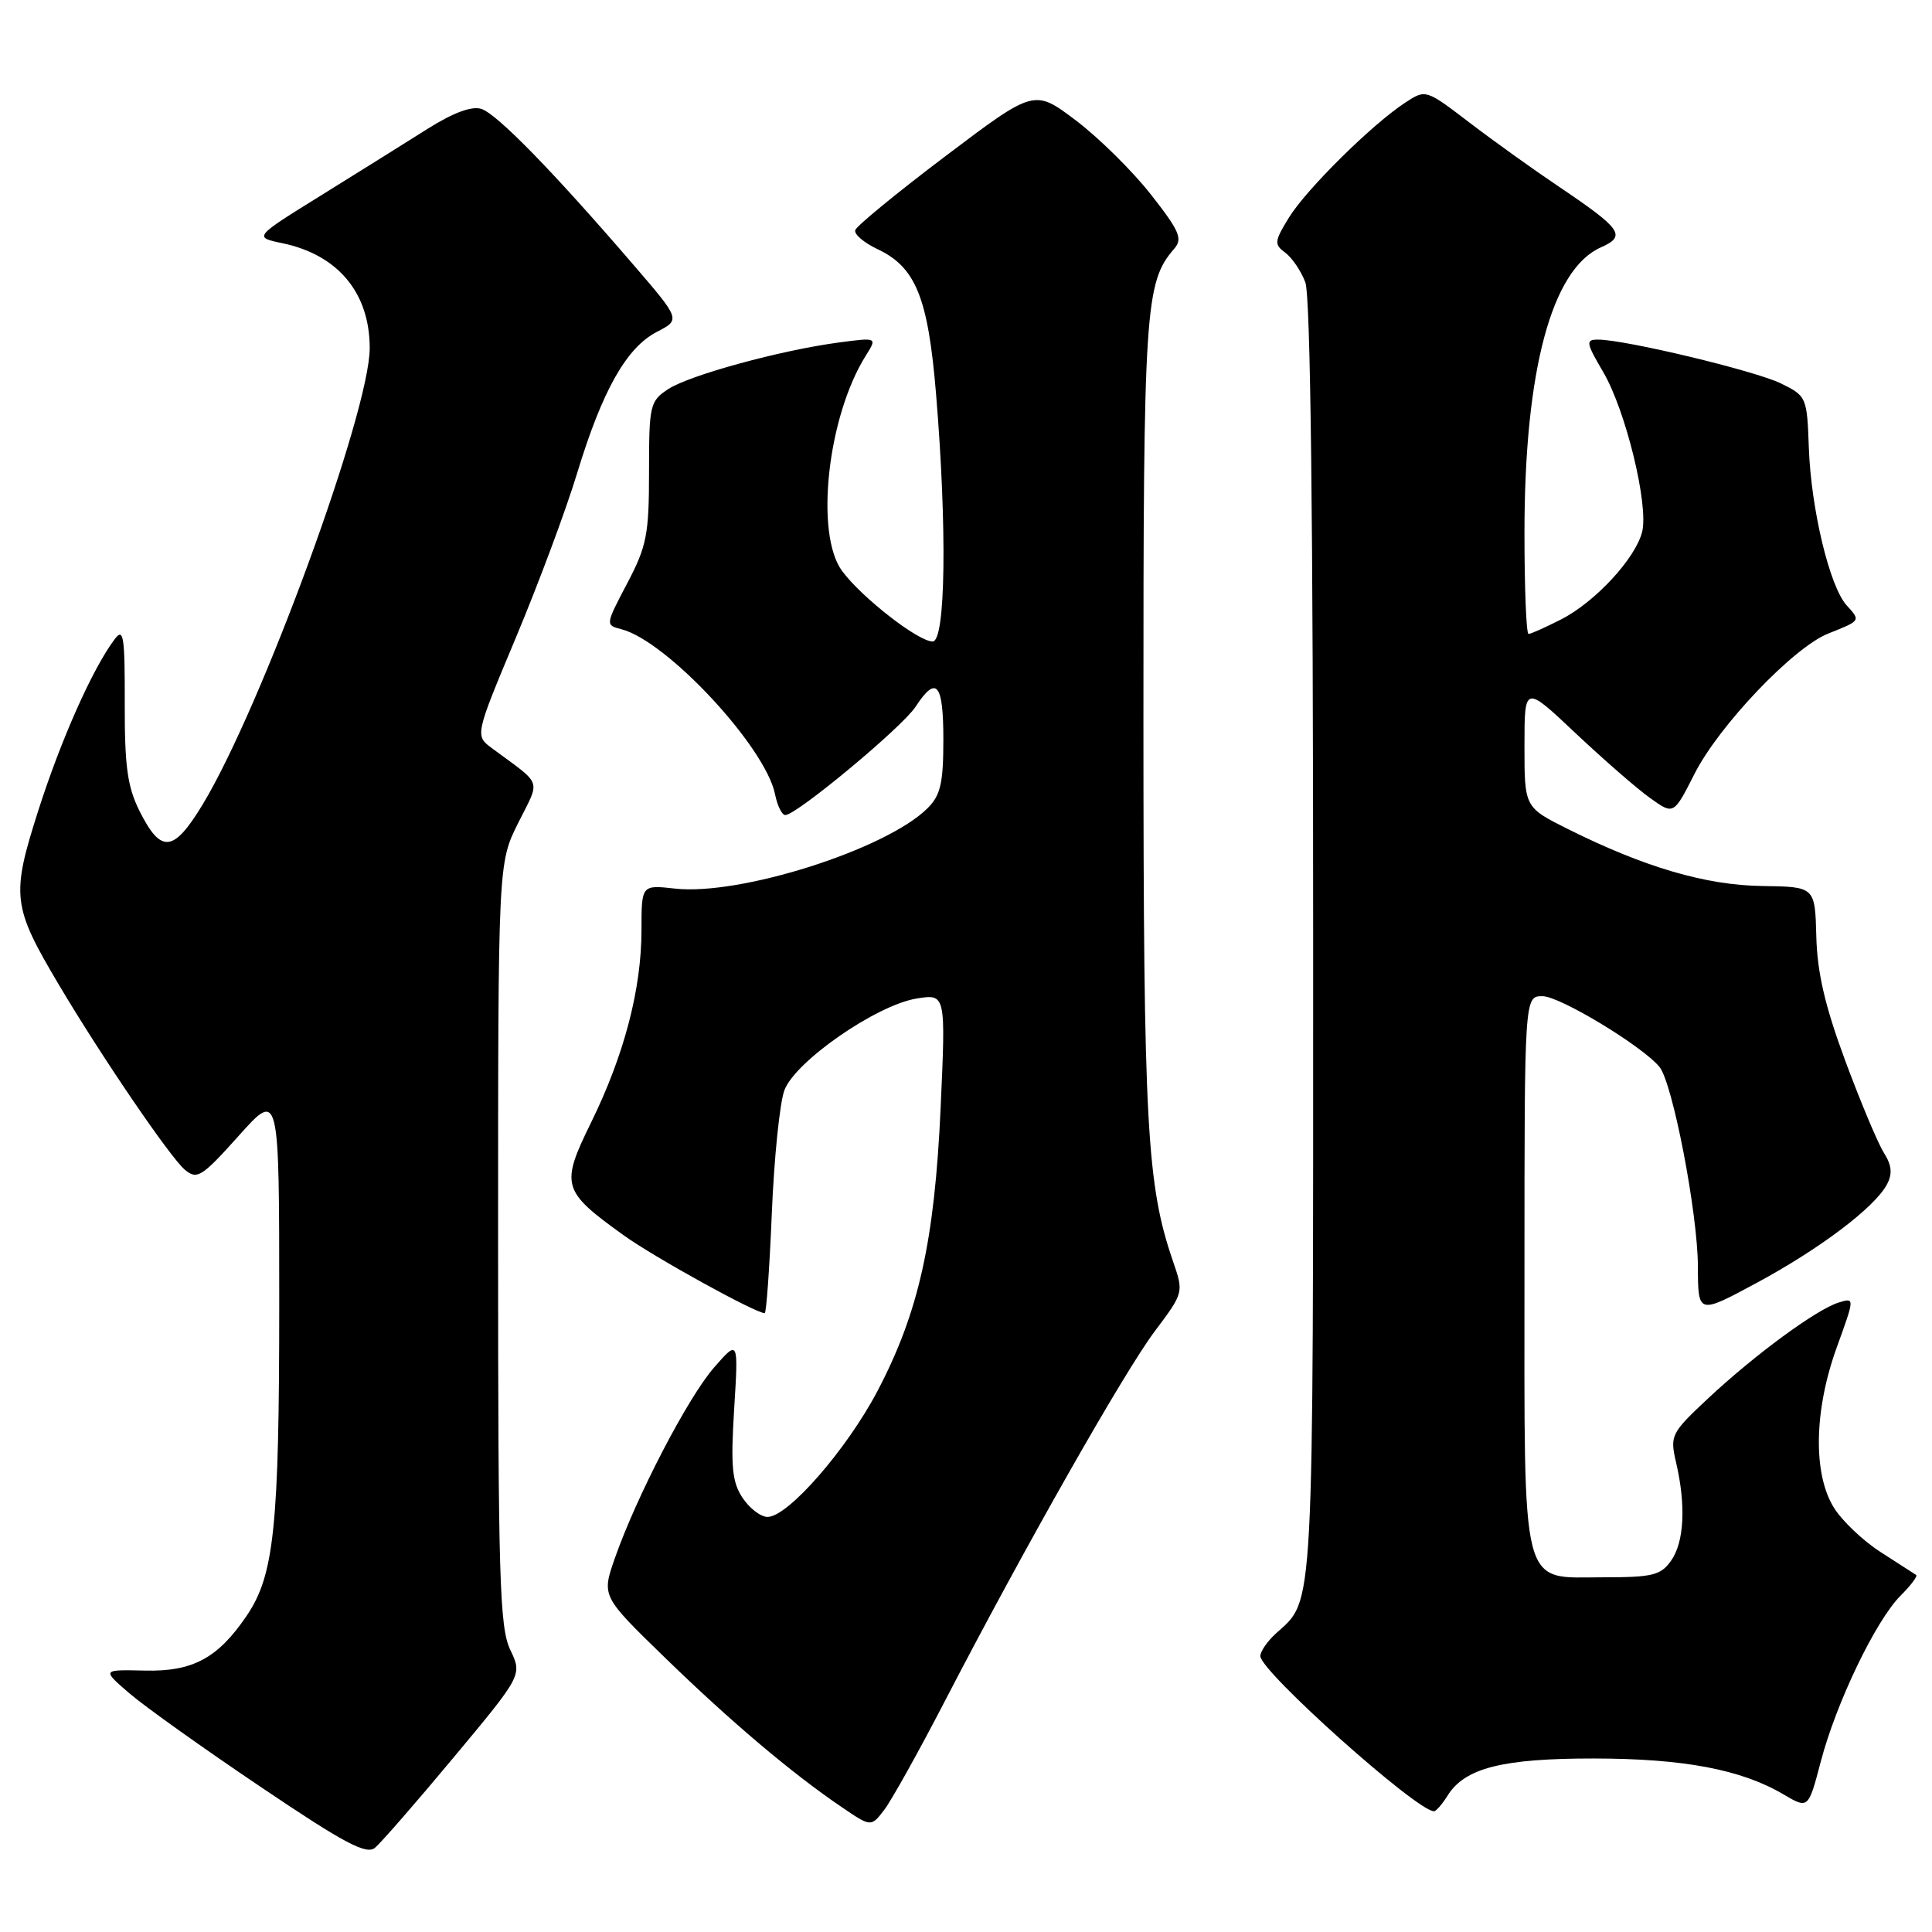 <?xml version="1.0" encoding="UTF-8" standalone="no"?>
<!DOCTYPE svg PUBLIC "-//W3C//DTD SVG 1.1//EN" "http://www.w3.org/Graphics/SVG/1.1/DTD/svg11.dtd" >
<svg xmlns="http://www.w3.org/2000/svg" xmlns:xlink="http://www.w3.org/1999/xlink" version="1.1" viewBox="0 0 256 256">
 <g >
 <path fill="currentColor"
d=" M 60.16 232.81 C 69.21 221.95 69.21 221.95 67.60 218.58 C 66.20 215.62 66.00 208.97 66.00 164.80 C 66.00 114.39 66.00 114.39 68.66 109.05 C 71.62 103.11 72.00 104.19 65.21 99.16 C 62.92 97.47 62.92 97.47 68.36 84.48 C 71.35 77.34 75.00 67.56 76.46 62.74 C 79.81 51.73 83.00 46.07 87.03 43.98 C 90.19 42.35 90.19 42.35 83.84 34.98 C 73.30 22.73 65.84 15.08 63.78 14.43 C 62.50 14.02 60.04 14.94 56.66 17.07 C 53.82 18.86 47.48 22.83 42.56 25.88 C 33.61 31.43 33.61 31.43 37.39 32.22 C 44.77 33.75 48.98 38.79 48.99 46.10 C 49.01 54.50 34.63 93.76 26.84 106.62 C 22.99 112.97 21.34 113.14 18.50 107.49 C 16.88 104.25 16.51 101.55 16.53 93.19 C 16.55 84.28 16.37 83.13 15.20 84.69 C 12.27 88.58 8.10 97.95 5.08 107.38 C 1.46 118.71 1.62 120.07 7.81 130.50 C 13.46 140.02 22.58 153.41 24.51 155.01 C 26.12 156.35 26.75 155.95 31.64 150.49 C 37.00 144.50 37.00 144.50 37.00 172.70 C 37.00 202.36 36.33 208.75 32.67 214.12 C 28.86 219.73 25.52 221.52 19.17 221.36 C 13.50 221.23 13.50 221.23 17.13 224.36 C 19.13 226.09 26.96 231.67 34.52 236.76 C 45.61 244.24 48.54 245.80 49.69 244.84 C 50.47 244.19 55.19 238.78 60.16 232.81 Z  M 125.15 225.50 C 135.60 205.33 148.96 181.78 153.02 176.39 C 156.85 171.29 156.85 171.26 155.44 167.16 C 151.95 157.03 151.52 149.15 151.51 95.50 C 151.50 40.82 151.72 37.41 155.59 32.96 C 156.74 31.64 156.30 30.61 152.49 25.76 C 150.05 22.65 145.58 18.24 142.55 15.95 C 137.05 11.80 137.05 11.80 125.33 20.65 C 118.88 25.52 113.48 29.95 113.32 30.50 C 113.17 31.05 114.49 32.17 116.25 33.00 C 121.34 35.39 122.97 39.41 124.03 52.17 C 125.51 70.04 125.30 85.00 123.58 85.00 C 121.66 85.00 114.19 79.18 111.59 75.67 C 107.94 70.74 109.65 55.19 114.73 47.11 C 116.24 44.71 116.24 44.71 111.17 45.38 C 103.43 46.41 91.39 49.70 88.54 51.56 C 86.12 53.15 86.00 53.67 86.00 62.51 C 86.00 70.83 85.70 72.37 83.10 77.31 C 80.21 82.81 80.20 82.83 82.35 83.38 C 88.37 84.93 101.43 98.96 102.70 105.25 C 103.00 106.76 103.61 108.00 104.06 108.00 C 105.54 108.00 119.53 96.37 121.30 93.67 C 124.08 89.42 125.00 90.49 125.00 98.00 C 125.00 103.76 124.63 105.37 122.92 107.08 C 117.46 112.54 98.04 118.72 89.41 117.74 C 85.00 117.25 85.00 117.25 85.00 123.23 C 85.00 131.03 82.72 139.77 78.34 148.70 C 74.23 157.08 74.44 157.79 82.68 163.71 C 86.75 166.63 100.11 174.00 101.33 174.00 C 101.54 174.00 101.97 168.04 102.27 160.75 C 102.57 153.46 103.32 146.14 103.93 144.48 C 105.33 140.66 116.11 133.18 121.46 132.31 C 125.32 131.69 125.32 131.69 124.64 146.76 C 123.84 164.44 121.74 173.90 116.28 184.30 C 112.21 192.05 104.41 201.00 101.71 201.00 C 100.79 201.00 99.30 199.85 98.38 198.45 C 97.00 196.36 96.81 194.29 97.28 186.70 C 97.85 177.50 97.85 177.50 94.62 181.20 C 91.16 185.15 84.34 198.27 81.46 206.50 C 79.72 211.50 79.72 211.50 88.11 219.65 C 96.88 228.17 104.94 234.98 111.53 239.45 C 115.42 242.10 115.42 242.10 117.18 239.80 C 118.14 238.53 121.73 232.10 125.15 225.50 Z  M 191.81 237.93 C 194.10 234.26 199.08 233.00 211.22 233.01 C 223.09 233.02 230.75 234.47 236.33 237.77 C 239.61 239.70 239.61 239.70 241.26 233.43 C 243.30 225.64 248.55 214.72 251.83 211.44 C 253.19 210.08 254.12 208.85 253.90 208.69 C 253.68 208.54 251.57 207.18 249.21 205.67 C 246.85 204.16 244.04 201.48 242.96 199.71 C 240.21 195.19 240.38 186.81 243.39 178.51 C 245.77 171.94 245.77 171.94 243.64 172.59 C 240.70 173.50 232.54 179.49 226.36 185.27 C 221.40 189.91 221.26 190.20 222.09 193.79 C 223.41 199.46 223.17 204.32 221.44 206.78 C 220.07 208.73 219.00 209.00 212.50 209.00 C 201.35 209.00 202.00 211.51 202.00 168.28 C 202.00 132.00 202.00 132.00 204.39 132.00 C 206.68 132.00 217.57 138.58 219.88 141.36 C 221.63 143.46 224.97 160.79 224.98 167.84 C 225.00 174.17 225.00 174.17 232.75 170.00 C 241.15 165.47 248.40 160.00 250.03 156.94 C 250.78 155.54 250.67 154.41 249.63 152.76 C 248.84 151.52 246.54 146.03 244.51 140.57 C 241.82 133.31 240.79 128.87 240.67 124.07 C 240.50 117.50 240.50 117.50 233.50 117.40 C 226.01 117.30 217.89 114.91 207.75 109.85 C 202.00 106.97 202.00 106.97 202.00 98.86 C 202.00 90.76 202.00 90.76 208.78 97.16 C 212.51 100.67 216.96 104.55 218.67 105.76 C 221.77 107.98 221.77 107.98 224.52 102.56 C 227.75 96.16 237.64 85.78 242.25 83.95 C 246.59 82.22 246.56 82.27 244.69 80.21 C 242.43 77.71 239.98 67.49 239.68 59.34 C 239.44 52.62 239.38 52.47 235.97 50.80 C 232.55 49.13 215.33 45.00 211.75 45.00 C 210.08 45.00 210.14 45.38 212.44 49.31 C 215.43 54.41 218.48 66.95 217.59 70.48 C 216.71 73.99 211.37 79.77 206.88 82.06 C 204.79 83.13 202.84 84.00 202.54 84.00 C 202.24 84.00 202.00 77.96 202.00 70.59 C 202.00 49.10 205.60 35.67 212.12 32.78 C 215.54 31.27 214.91 30.36 206.54 24.72 C 203.22 22.49 197.89 18.67 194.71 16.24 C 188.93 11.83 188.92 11.82 186.21 13.59 C 181.82 16.46 173.13 25.05 170.81 28.80 C 168.85 31.98 168.81 32.38 170.29 33.47 C 171.19 34.13 172.39 35.89 172.96 37.40 C 173.65 39.21 174.00 68.58 174.00 124.61 C 174.00 215.03 174.17 211.82 169.10 216.41 C 167.95 217.45 167.00 218.82 167.00 219.44 C 167.00 221.46 187.74 240.00 190.01 240.00 C 190.29 240.00 191.10 239.07 191.81 237.93 Z "/>
</g>
</svg>